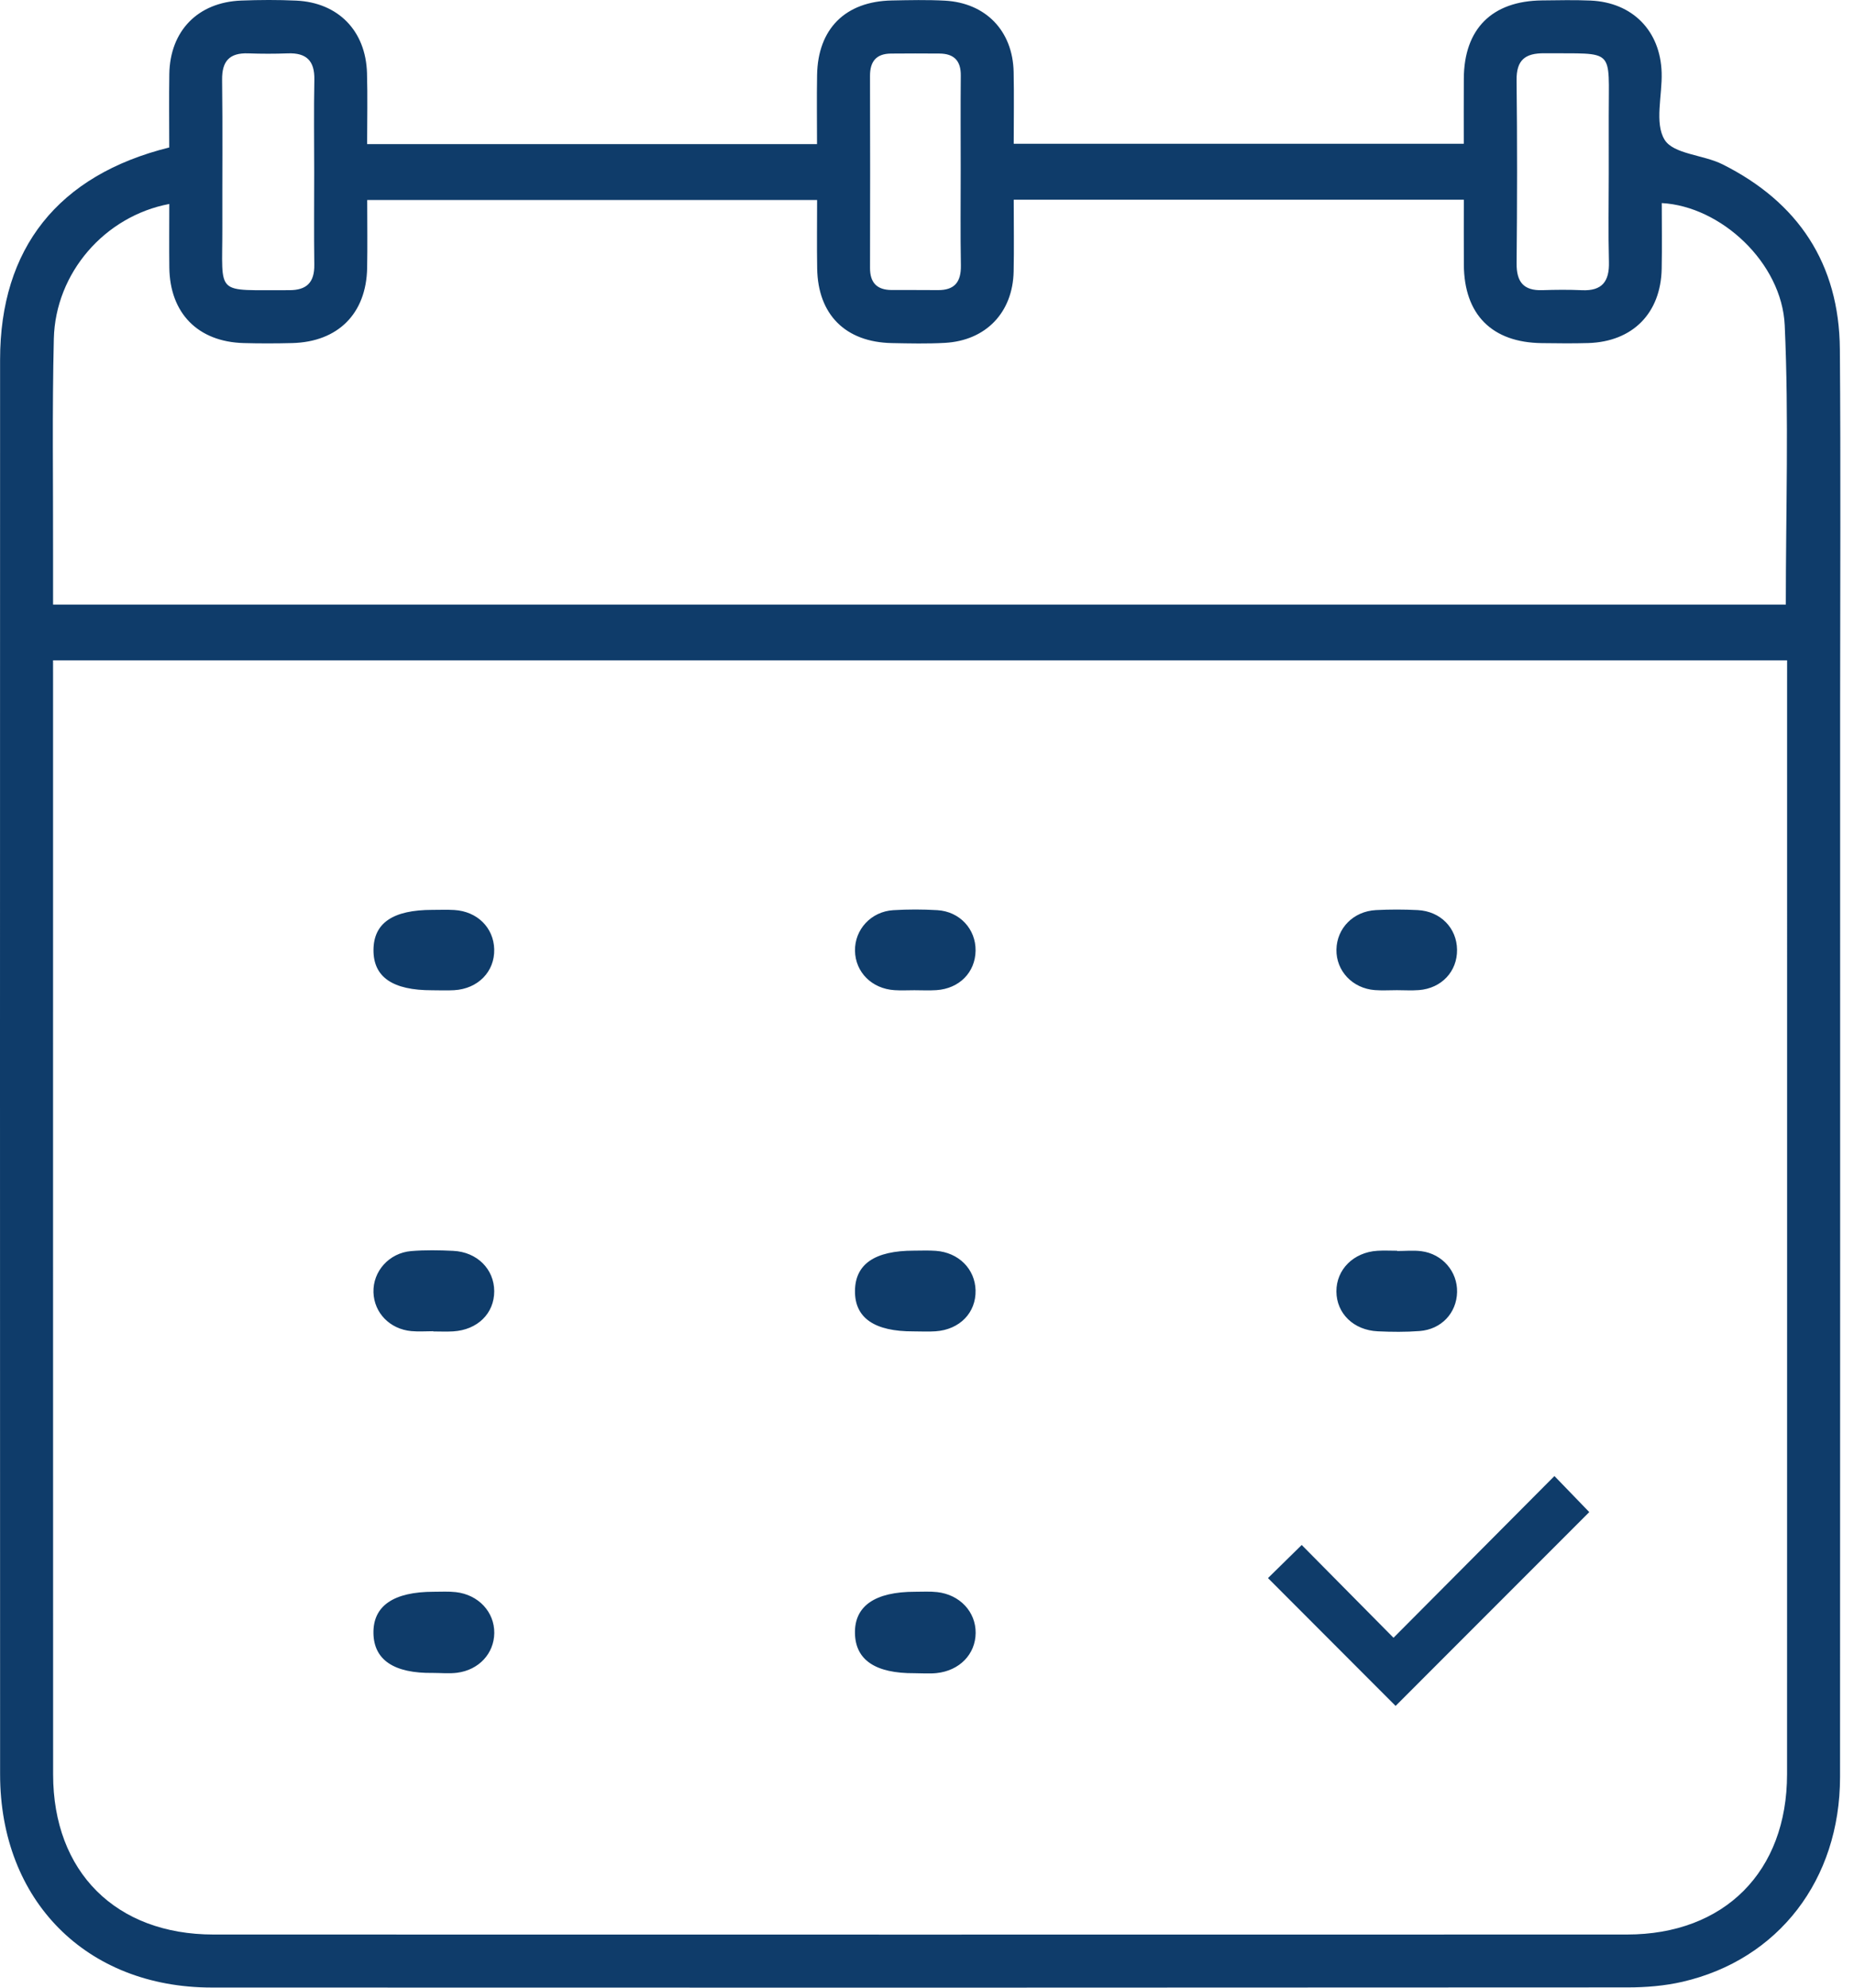 <?xml version="1.0" encoding="UTF-8"?>
<svg width="112px" height="120px" viewBox="0 0 112 120" version="1.1" xmlns="http://www.w3.org/2000/svg" xmlns:xlink="http://www.w3.org/1999/xlink">
    <!-- Generator: Sketch 52.6 (67491) - http://www.bohemiancoding.com/sketch -->
    <title>Fill 1</title>
    <desc>Created with Sketch.</desc>
    <g id="DESKTOP" stroke="none" stroke-width="1" fill="none" fill-rule="evenodd">
        <g id="HOMEPAGE-(CNC)---LD-SERVICES" transform="translate(-224, -1295)" fill="#0F3C6A">
            <g id="CATALOGUE" transform="translate(94, 1290)">
                <g id="BOOKING" transform="translate(0, 3)">
                    <path d="M188.036,12.29 C188.036,10.379 188.023,8.467 188.041,6.556 C188.05,5.662 187.625,5.24 186.756,5.233 C185.779,5.225 184.801,5.225 183.823,5.234 C182.939,5.241 182.555,5.707 182.557,6.58 C182.567,10.447 182.567,14.314 182.558,18.181 C182.556,19.064 182.975,19.501 183.847,19.508 C184.781,19.515 185.714,19.502 186.647,19.514 C187.666,19.527 188.065,19.023 188.047,18.023 C188.013,16.113 188.037,14.201 188.036,12.29 Z M227.185,12.498 C227.185,11.345 227.187,10.192 227.184,9.038 C227.174,4.822 227.628,5.256 223.299,5.216 C222.135,5.205 221.601,5.62 221.616,6.85 C221.659,10.531 221.653,14.213 221.618,17.894 C221.608,19.014 222.031,19.556 223.174,19.518 C223.971,19.491 224.772,19.484 225.568,19.52 C226.784,19.575 227.226,18.989 227.196,17.82 C227.15,16.047 227.184,14.272 227.185,12.498 Z M148.98,12.395 C148.98,10.533 148.953,8.67 148.99,6.809 C149.013,5.67 148.508,5.18 147.39,5.222 C146.593,5.251 145.793,5.251 144.996,5.222 C143.869,5.182 143.402,5.685 143.417,6.822 C143.455,9.792 143.423,12.763 143.431,15.734 C143.442,19.947 142.919,19.49 147.47,19.518 C148.532,19.524 149.002,19.044 148.987,17.982 C148.961,16.12 148.98,14.258 148.98,12.395 Z M133.206,38.501 L237.881,38.501 C237.881,32.822 238.069,27.221 237.815,21.64 C237.643,17.86 233.955,14.451 230.387,14.26 C230.387,15.586 230.409,16.909 230.382,18.231 C230.328,20.913 228.626,22.629 225.946,22.711 C225.013,22.739 224.078,22.726 223.144,22.715 C220.127,22.68 218.448,20.991 218.431,17.979 C218.424,16.666 218.43,15.352 218.43,14.058 L191.239,14.058 C191.239,15.559 191.263,16.973 191.234,18.388 C191.183,20.867 189.56,22.562 187.08,22.7 C186.016,22.759 184.945,22.734 183.879,22.713 C181.075,22.657 179.41,20.997 179.365,18.208 C179.342,16.841 179.361,15.473 179.361,14.076 L152.183,14.076 C152.183,15.515 152.204,16.848 152.179,18.18 C152.128,20.933 150.419,22.641 147.654,22.712 C146.676,22.737 145.696,22.739 144.719,22.712 C141.958,22.635 140.263,20.912 140.229,18.155 C140.214,16.883 140.227,15.61 140.227,14.314 C136.327,15.049 133.347,18.475 133.252,22.452 C133.147,26.808 133.214,31.168 133.206,35.526 C133.205,36.494 133.206,37.461 133.206,38.501 Z M133.205,41.866 L133.206,43.357 C133.206,65.281 133.203,87.205 133.209,109.128 C133.21,115.008 136.998,118.789 142.899,118.791 C171.359,118.797 199.82,118.797 228.281,118.791 C234.171,118.789 237.954,114.999 237.956,109.11 C237.962,87.187 237.958,65.263 237.958,43.34 L237.959,41.866 L133.205,41.866 Z M140.224,10.903 C140.224,9.393 140.205,7.93 140.228,6.469 C140.271,3.863 141.953,2.137 144.565,2.034 C145.675,1.991 146.791,1.985 147.9,2.037 C150.432,2.156 152.097,3.861 152.17,6.409 C152.212,7.818 152.178,9.23 152.178,10.699 L179.356,10.699 C179.356,9.265 179.336,7.897 179.36,6.529 C179.407,3.734 181.068,2.082 183.876,2.028 C184.943,2.007 186.014,1.982 187.078,2.039 C189.558,2.174 191.183,3.869 191.234,6.35 C191.263,7.764 191.239,9.18 191.239,10.679 L218.427,10.679 C218.427,9.375 218.421,8.06 218.429,6.745 C218.445,3.74 220.131,2.057 223.155,2.025 C224.133,2.015 225.114,1.991 226.09,2.034 C228.618,2.145 230.304,3.856 230.38,6.388 C230.422,7.765 229.94,9.43 230.558,10.436 C231.094,11.31 232.894,11.34 234.049,11.917 C238.631,14.207 241.105,17.92 241.146,23.079 C241.203,30.24 241.162,37.402 241.162,44.564 C241.162,66.138 241.169,87.712 241.157,109.286 C241.153,115.482 237.44,120.305 231.639,121.644 C230.567,121.891 229.437,121.983 228.333,121.984 C199.82,122.001 171.307,122.005 142.794,121.992 C135.212,121.989 130.008,116.739 130.006,109.12 C129.998,80.651 129.998,52.182 130.005,23.714 C130.007,16.996 133.501,12.573 140.224,10.903 Z M214.308,104.989 C211.774,102.453 209.209,99.885 206.599,97.272 C207.207,96.674 207.899,95.996 208.636,95.273 C210.476,97.131 212.298,98.972 214.182,100.875 C217.522,97.521 220.681,94.347 223.903,91.111 C224.656,91.889 225.361,92.619 226.008,93.288 C222.078,97.219 218.162,101.135 214.308,104.989 M185.246,103.015 C182.889,103.031 181.685,102.221 181.648,100.613 C181.611,98.958 182.855,98.096 185.282,98.098 C185.725,98.098 186.173,98.07 186.612,98.118 C187.982,98.269 188.949,99.308 188.939,100.583 C188.93,101.863 187.972,102.862 186.576,103.008 C186.137,103.053 185.689,103.015 185.246,103.015 M156.15,102.998 C153.799,103.031 152.587,102.211 152.56,100.603 C152.531,98.951 153.774,98.096 156.206,98.098 C156.65,98.098 157.098,98.07 157.537,98.12 C158.905,98.273 159.874,99.322 159.859,100.592 C159.844,101.822 158.933,102.819 157.612,102.988 C157.132,103.049 156.638,102.998 156.15,102.998 M214.385,61.779 C213.941,61.779 213.495,61.807 213.054,61.774 C211.704,61.672 210.712,60.614 210.734,59.331 C210.755,58.042 211.756,57.015 213.119,56.944 C213.96,56.9 214.807,56.901 215.648,56.944 C217.022,57.015 218.002,58.026 218.02,59.33 C218.04,60.645 217.085,61.669 215.715,61.774 C215.275,61.808 214.829,61.779 214.385,61.779 M185.234,61.782 C184.835,61.783 184.434,61.804 184.036,61.778 C182.665,61.69 181.672,60.692 181.65,59.4 C181.629,58.117 182.621,57.03 183.964,56.949 C184.848,56.895 185.74,56.895 186.625,56.948 C187.98,57.03 188.953,58.094 188.935,59.394 C188.917,60.705 187.95,61.687 186.565,61.777 C186.123,61.806 185.677,61.782 185.234,61.782 M156.103,61.784 C153.72,61.789 152.555,60.988 152.562,59.355 C152.57,57.724 153.734,56.931 156.121,56.931 C156.565,56.931 157.01,56.912 157.452,56.939 C158.83,57.023 159.821,58.007 159.855,59.306 C159.891,60.655 158.881,61.696 157.434,61.78 C156.992,61.805 156.547,61.784 156.103,61.784 M156.18,82.368 C155.736,82.368 155.29,82.402 154.85,82.362 C153.547,82.241 152.6,81.258 152.561,80.022 C152.522,78.753 153.503,77.64 154.847,77.529 C155.685,77.46 156.534,77.476 157.375,77.516 C158.823,77.584 159.854,78.622 159.856,79.954 C159.858,81.294 158.848,82.288 157.378,82.378 C156.98,82.402 156.579,82.382 156.18,82.382 L156.18,82.368 Z M185.189,82.378 C182.826,82.388 181.64,81.569 181.649,79.945 C181.659,78.317 182.842,77.505 185.206,77.504 C185.649,77.504 186.095,77.482 186.536,77.515 C187.913,77.617 188.901,78.609 188.934,79.897 C188.968,81.247 187.978,82.273 186.519,82.373 C186.078,82.404 185.632,82.378 185.189,82.378 M214.403,77.526 C214.891,77.526 215.386,77.474 215.866,77.537 C217.142,77.703 218.051,78.772 218.022,80.008 C217.993,81.266 217.077,82.256 215.761,82.357 C214.922,82.421 214.074,82.413 213.233,82.374 C211.767,82.306 210.739,81.293 210.732,79.968 C210.726,78.644 211.764,77.604 213.206,77.512 C213.603,77.487 214.004,77.509 214.403,77.509 L214.403,77.526 Z" id="Fill-1"></path>
                </g>
            </g>
        </g>
    </g>
</svg>